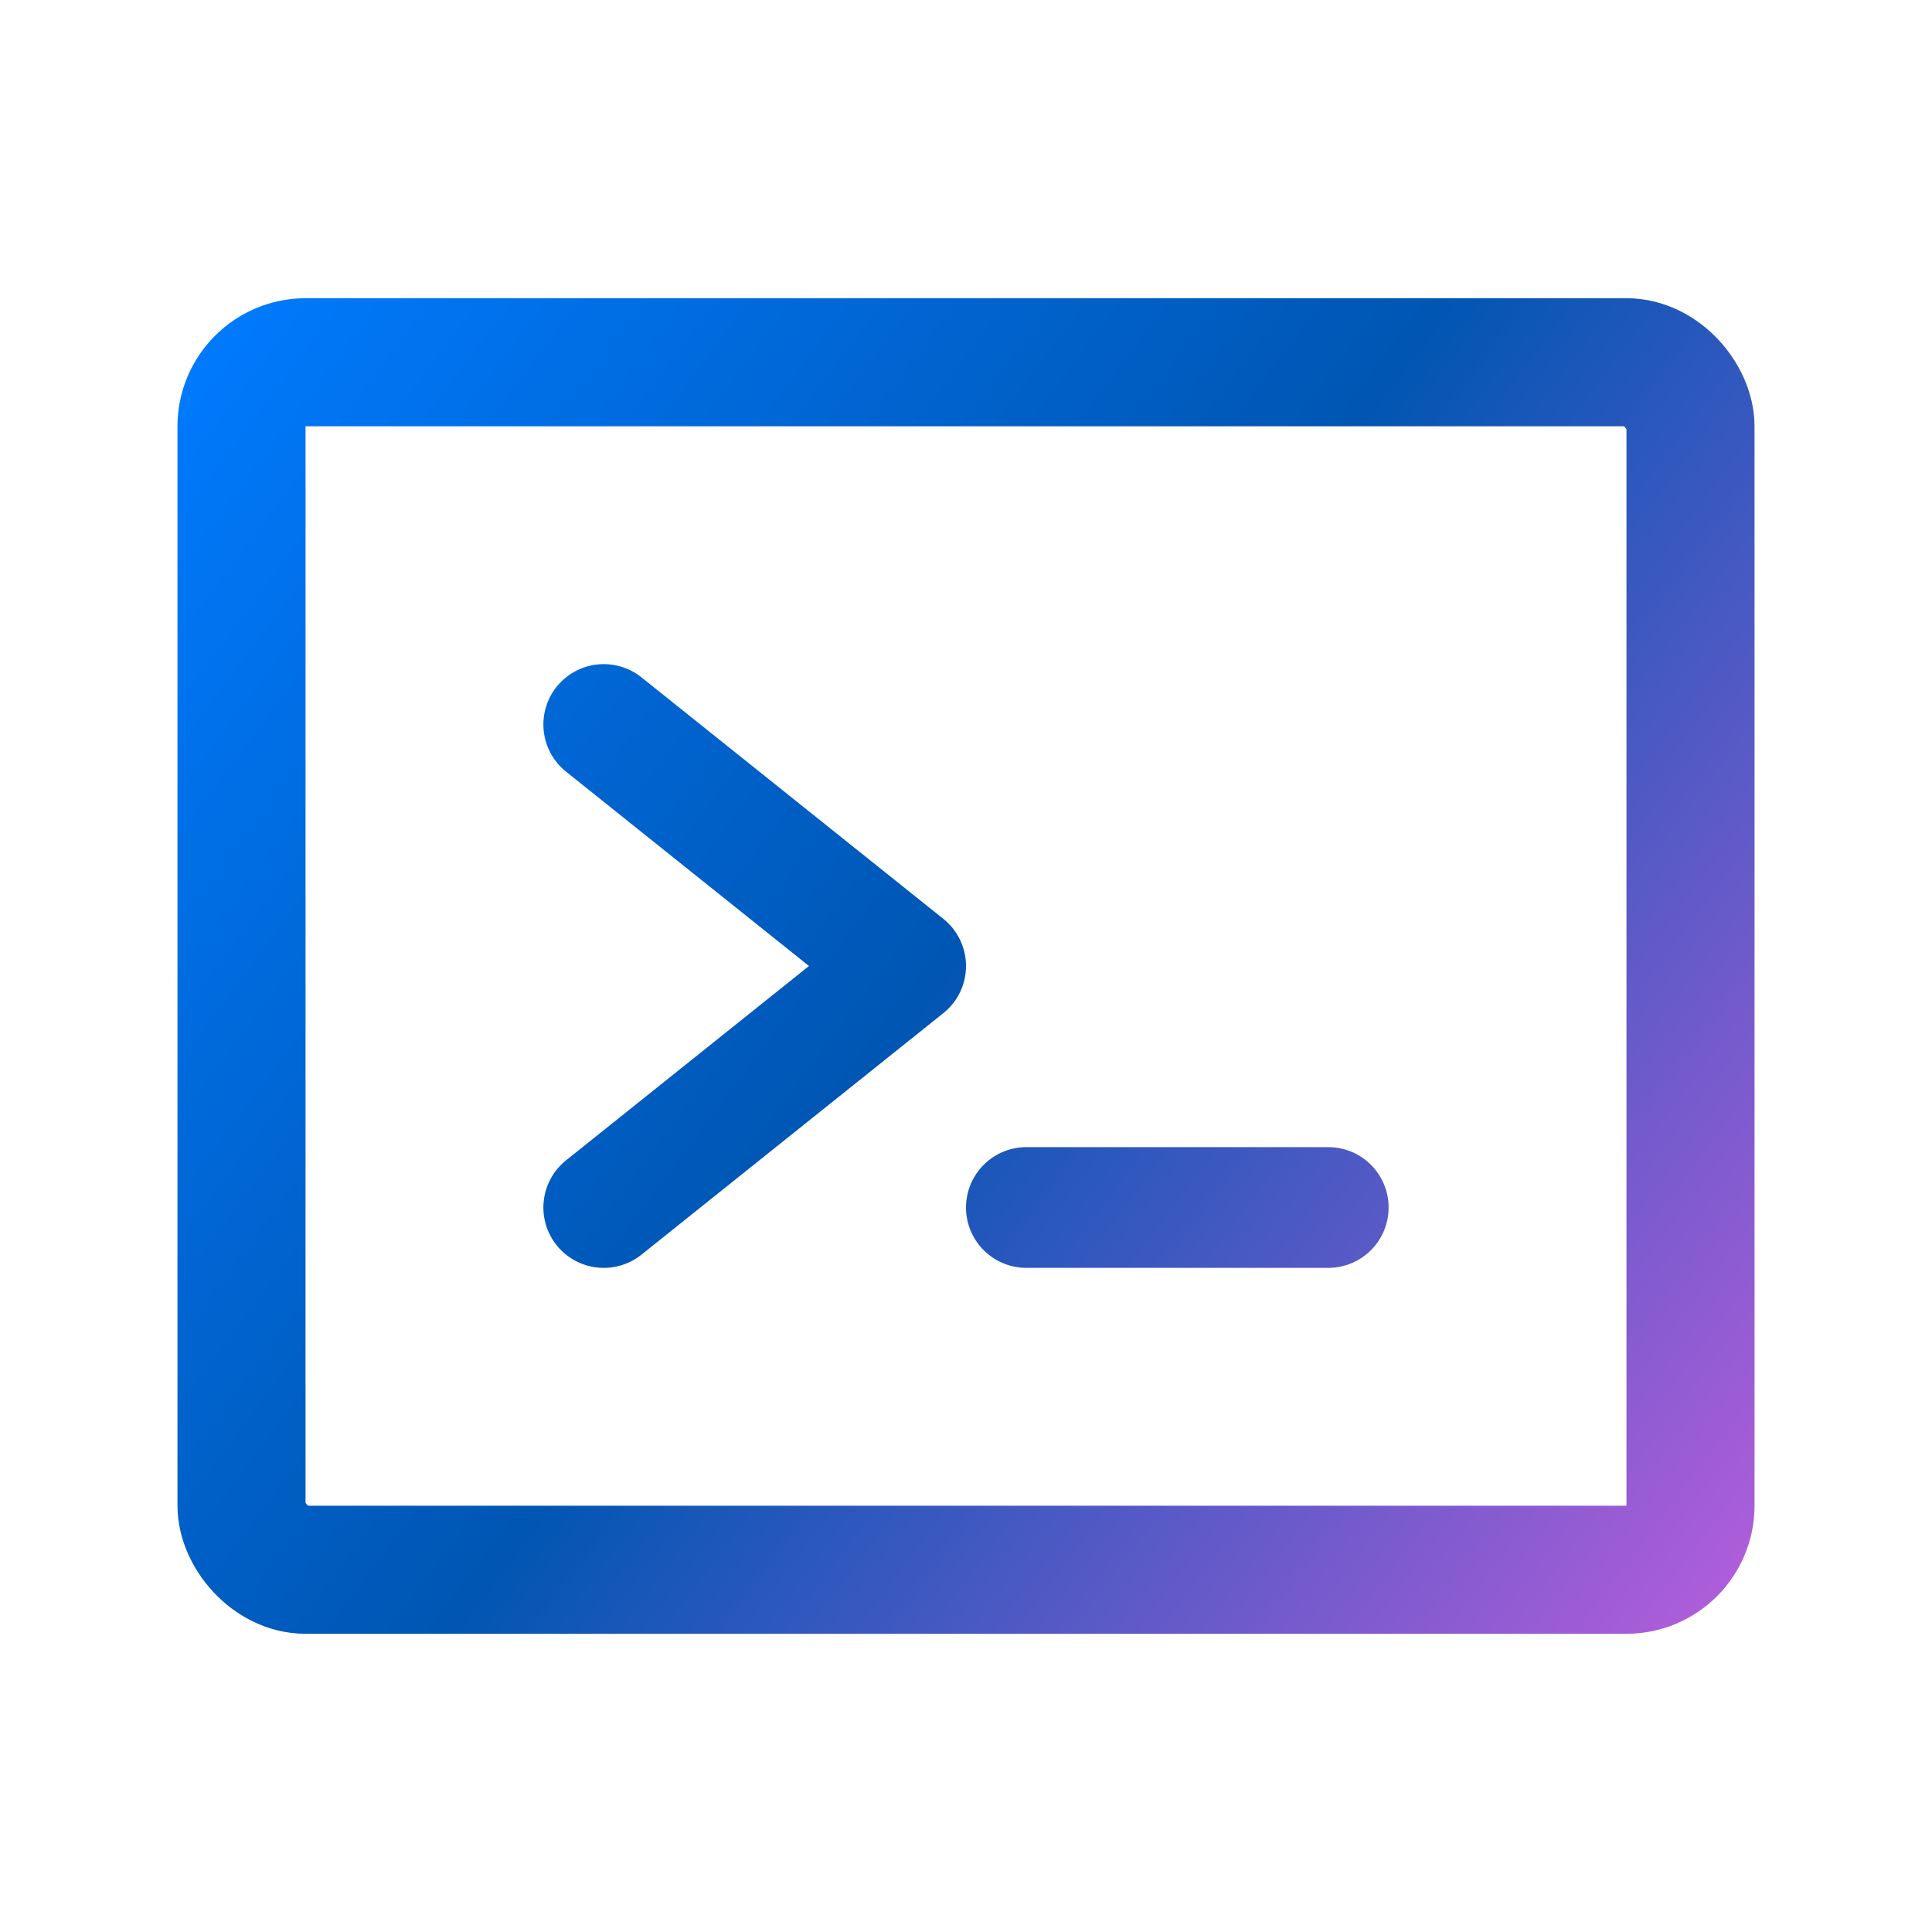 <svg xmlns="http://www.w3.org/2000/svg" width="40" height="40" viewBox="0 0 256 256" aria-hidden="true" stroke="url(#icon-gradient-7ajsi4vx)" fill="url(#icon-gradient-7ajsi4vx)" style="--size:1.6em" class="astro-patnjmll" data-astro-cid-patnjmll="">
    <g data-astro-cid-patnjmll="">
        <path fill="none" stroke-linecap="round" stroke-linejoin="round" stroke-width="16" d="m80 96 40 32-40 32m56 0h40"></path>
        <rect width="192" height="160" x="32" y="48" fill="none" stroke-linecap="round" stroke-linejoin="round" stroke-width="16.97" rx="8.5"></rect>
    </g>
    <linearGradient id="icon-gradient-7ajsi4vx" x1="23" x2="235" y1="43" y2="202" gradientUnits="userSpaceOnUse" data-astro-cid-patnjmll="">
        <stop stop-color="#007BFF" data-astro-cid-patnjmll=""></stop> <!-- Light Blue -->
        <stop offset=".5" stop-color="#0056b3" data-astro-cid-patnjmll=""></stop> <!-- Medium Blue -->
        <stop offset="1" stop-color="#ae5dd9" data-astro-cid-patnjmll=""></stop> <!-- Dark Blue -->
    </linearGradient>
</svg>